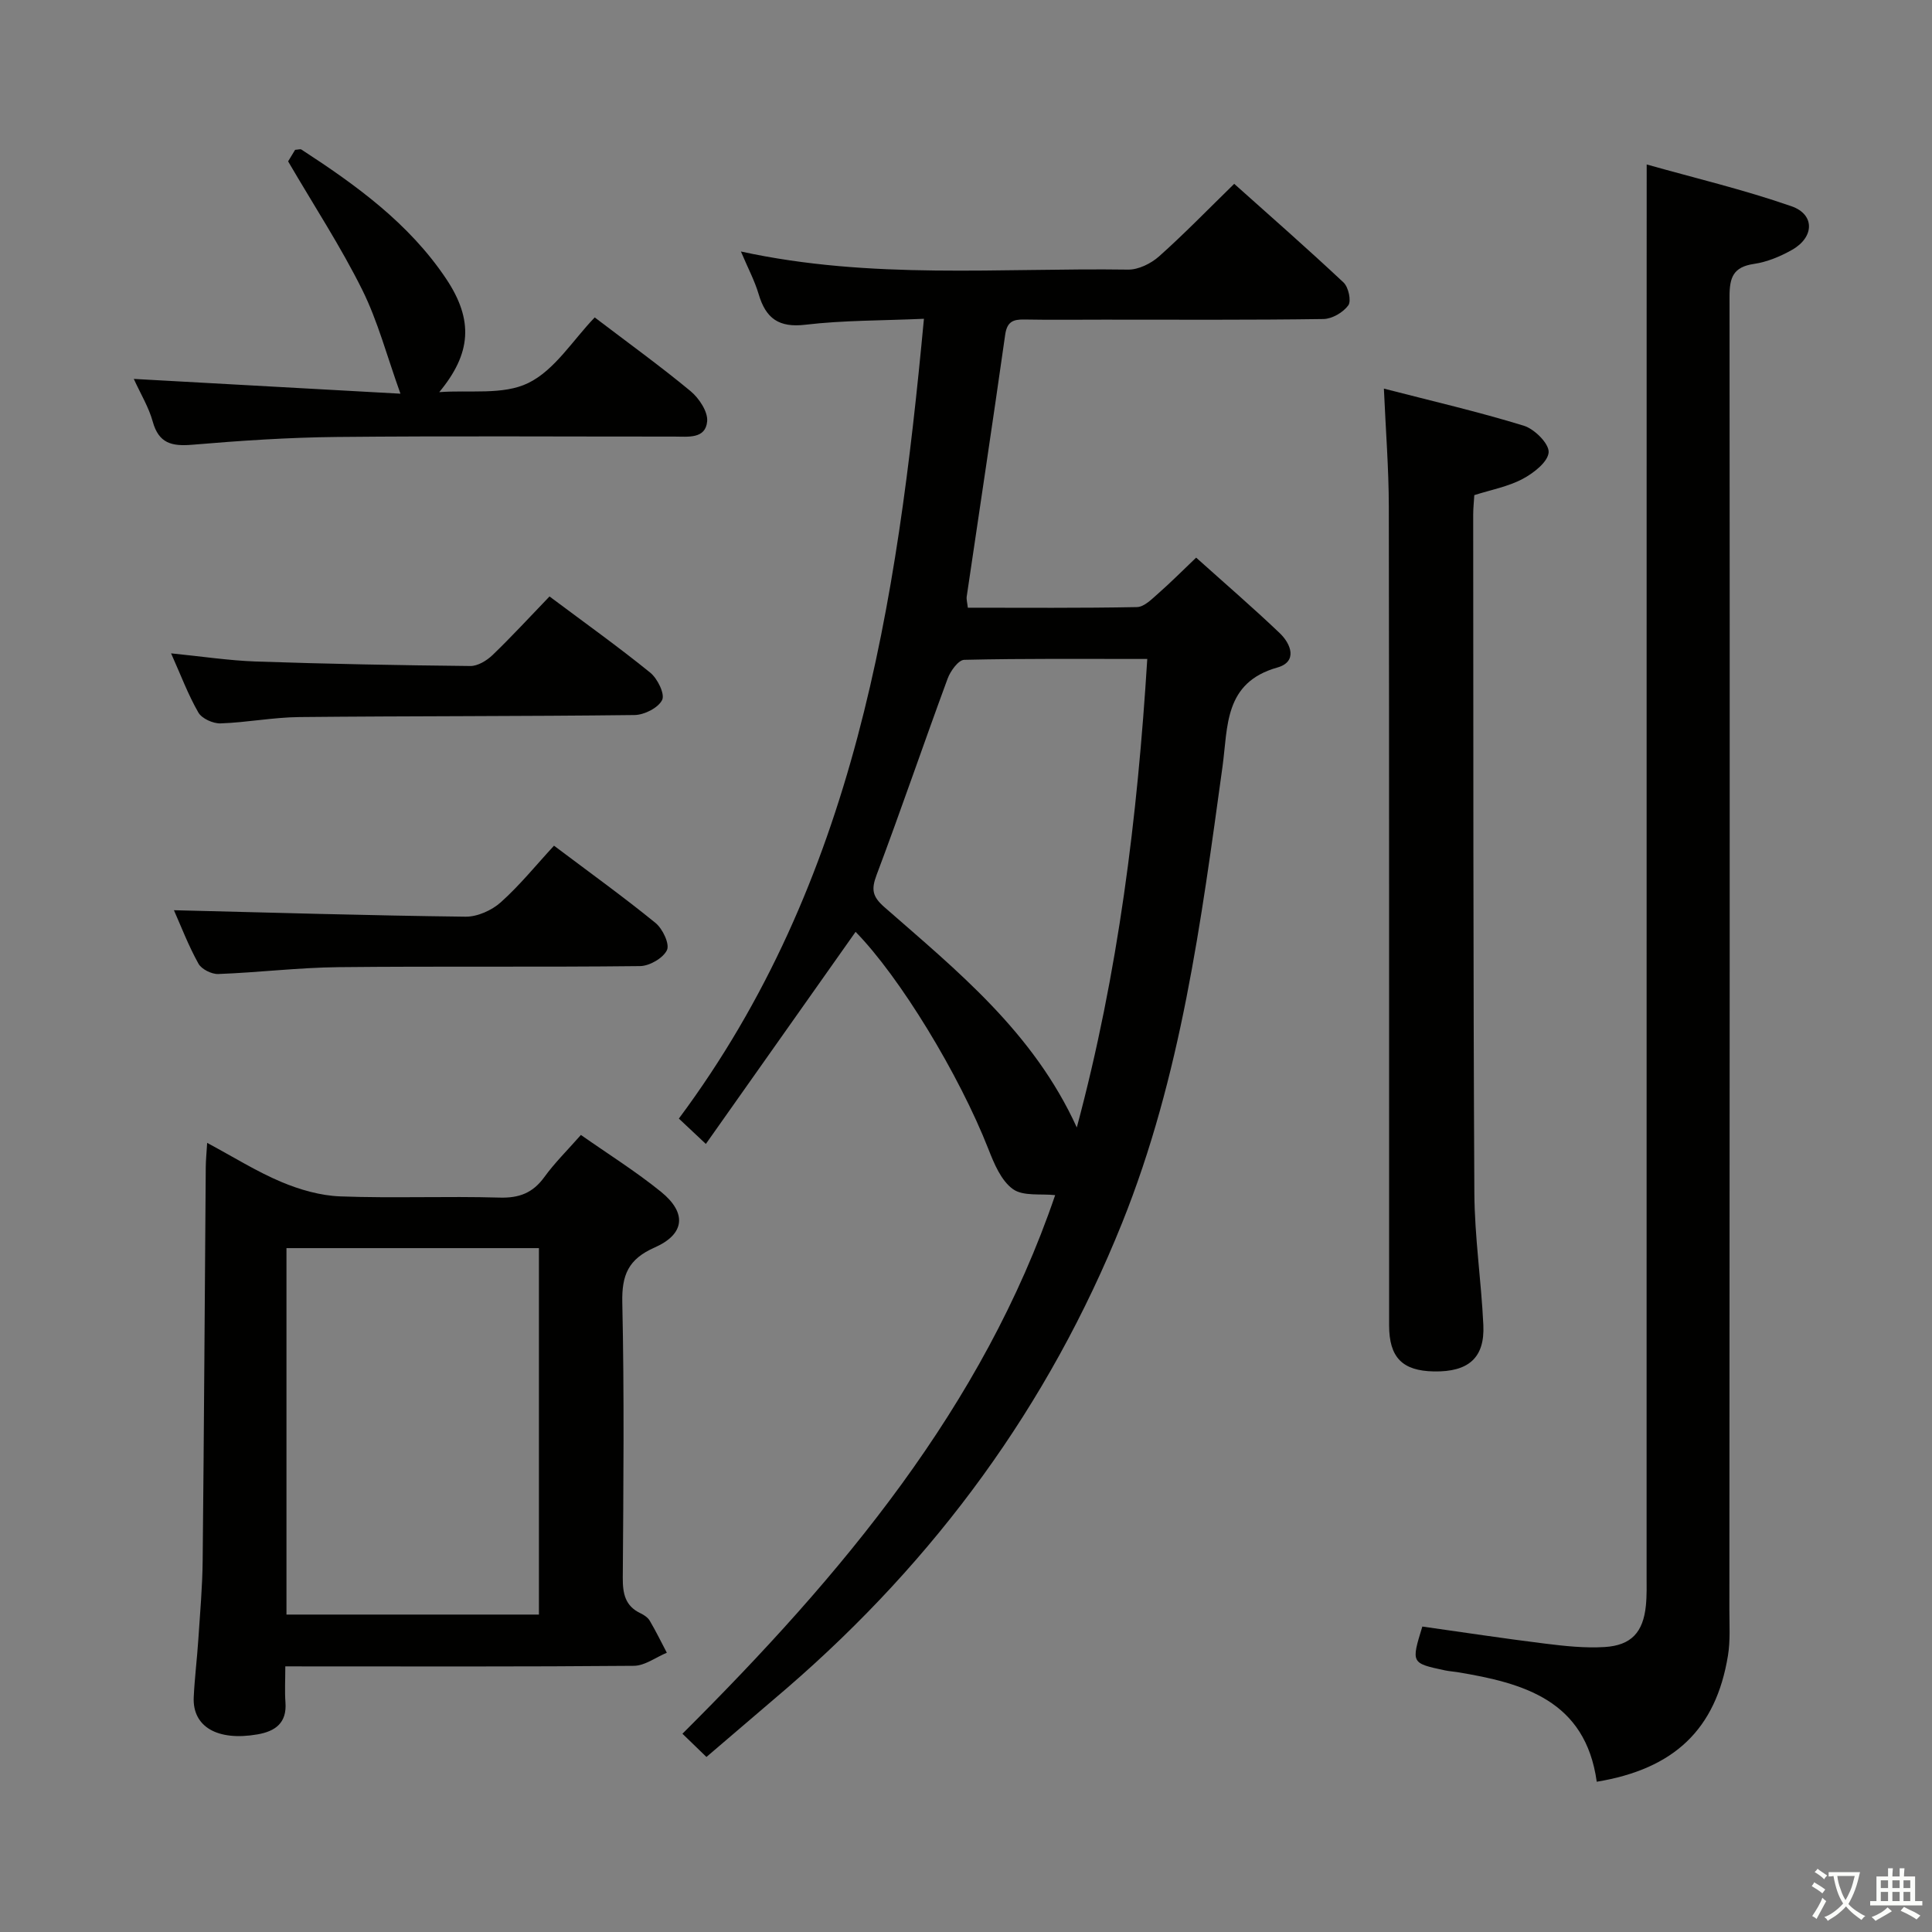 <svg enable-background="new 0 0 400 400" viewBox="0 0 400 400" xmlns="http://www.w3.org/2000/svg"><rect x="0" y="0" width="400" height="400" fill="#808080" stroke="none"/><path d="m377.9 391.2c-.2.3-.4.5-.6.8-.7-.6-1.4-1-2.2-1.5.2-.3.4-.5.5-.8.6.4 1.4.8 2.3 1.5zm-1.8 6.1c-.2-.2-.5-.4-.9-.6.4-.6.8-1.2 1.2-1.9s.7-1.3.9-1.9c.3.3.5.5.8.7-.7 1.3-1.4 2.6-2 3.7zm2.2-9c-.3.3-.5.5-.6.8-.6-.6-1.3-1.1-2-1.5.3-.3.5-.5.6-.7.6.5 1.3.9 2 1.4zm.3.2v-.9h2 4.5c-.3 1.3-.6 2.5-1 3.6s-.9 2.1-1.4 3c.4.5 1 1 1.6 1.4s1.2.8 1.9 1.1c-.3.2-.5.4-.8.8-.4-.3-1-.7-1.6-1.2s-1.2-1.1-1.6-1.6c-.5.6-1.1 1.1-1.7 1.6s-1.4.9-2.1 1.4c-.1-.3-.3-.5-.7-.8.6-.2 1.2-.5 1.9-1s1.4-1.1 2-1.8c-.5-.8-.9-1.6-1.2-2.5s-.6-2-.8-3.2c-.4.1-.7.1-1 .1zm2.5 2.7c.3 1 .7 1.7 1 2.2.3-.5.6-1.1 1-2s.6-1.9.9-3h-3.2-.4c.1.9.3 1.8.7 2.8z" fill="#fbfcfa"/><path d="m396.5 388.5v1.5 3.6h1.5v.9c-.4 0-1 0-1.7 0h-7.9c-.5 0-.9 0-1.2 0v-.9h1.3v-3.5c0-.7 0-1.2 0-1.6h2.4c0-.8 0-1.4 0-1.7h1c0 .3-.1.8-.1 1.7h1.5c0-.8 0-1.4 0-1.7h1c0 .3-.1.9-.1 1.7zm-8.2 9.2c-.2-.3-.5-.5-.8-.8.8-.3 1.4-.6 1.9-.9s1-.7 1.4-1.1c.3.3.6.5.9.8-1.6 1-2.8 1.6-3.4 2zm2.6-6.8v-1.6h-1.5v1.6zm0 2.7v-1.9h-1.5v1.9zm2.4-2.7v-1.6h-1.5v1.6zm0 2.7v-1.9h-1.5v1.9zm.2 2 .7-.8c.4.2.9.5 1.6.8s1.3.7 1.8 1c-.3.3-.5.5-.8.8-.4-.3-1.5-1-3.3-1.8zm2-4.7v-1.6h-1.4v1.6zm0 2.7v-1.9h-1.4v1.9z" fill="#fbfcfa"/><g fill="#010100"><path d="m146.26 363.76c-1.79-1.74-3.3-3.19-4.97-4.81 33.07-32.94 62.23-67.69 77.17-111.51-2.95-.33-6.62.28-8.75-1.25-2.43-1.75-3.89-5.26-5.07-8.28-6.08-15.5-18.37-35.67-27.5-44.98-10.12 14.33-20.32 28.78-31 43.91-2.52-2.37-3.9-3.66-5.59-5.25 36.5-49.03 45.19-106.35 50.74-165.59-8.71.39-16.68.3-24.52 1.23-5.55.66-8.22-1.32-9.7-6.33-.83-2.8-2.24-5.43-3.67-8.83 27 5.89 53.65 3.36 80.16 3.75 2.14.03 4.73-1.25 6.4-2.73 5.21-4.64 10.07-9.66 15.57-15.03 7.46 6.67 15.18 13.43 22.65 20.44 1.01.95 1.63 3.82.97 4.72-1.06 1.46-3.34 2.8-5.13 2.83-15.16.22-30.32.13-45.48.13-5.5 0-11 .07-16.49-.03-2.34-.04-3.56.48-3.94 3.17-2.56 18.07-5.3 36.11-7.96 54.17-.09.61.11 1.26.23 2.33 11.75 0 23.39.1 35.02-.13 1.5-.03 3.09-1.67 4.4-2.82 2.6-2.28 5.04-4.74 7.85-7.42 5.96 5.35 11.75 10.34 17.28 15.61 2.41 2.29 3.74 5.95-.46 7.14-11.07 3.12-10.22 12.2-11.36 20.5-4.42 32.05-8.58 64.12-20.8 94.52-15.22 37.84-38.59 69.65-69.33 96.24-5.41 4.64-10.85 9.26-16.72 14.3zm91.27-227.33c-13.01 0-25.46-.11-37.9.18-1.2.03-2.86 2.32-3.43 3.88-4.99 13.53-9.64 27.19-14.72 40.68-1.13 3.01-.85 4.46 1.6 6.62 15.07 13.21 30.85 25.85 39.86 45.64 8.63-32.17 12.55-64.12 14.59-97z"/><path d="m340.93 34.05c9.8 2.77 20.06 5.2 29.97 8.65 4.89 1.7 4.74 6.41.14 9.02-2.42 1.37-5.17 2.52-7.9 2.92-4.27.63-5.06 2.76-5.06 6.75.08 90.65.02 181.29-.03 271.94 0 3.16.21 6.38-.3 9.47-2.5 15.25-11.13 23.44-27.16 26.09-2.35-16.86-15.12-20.43-28.92-22.7-.82-.13-1.66-.18-2.47-.35-7.05-1.5-7.05-1.5-4.72-9.08 8.4 1.18 16.88 2.48 25.39 3.53 4.09.51 8.27.96 12.36.71 5.53-.34 7.97-3.08 8.53-8.55.22-2.15.15-4.33.15-6.49.01-87.48.01-174.96.01-262.44.01-9.44.01-18.88.01-29.47z"/><path d="m59.07 345c0 2.87-.14 5.18.03 7.46.32 4.26-2.1 5.99-5.81 6.63-8.28 1.43-13.48-1.59-13.18-7.73.19-3.98.69-7.94.95-11.91.36-5.47.85-10.94.9-16.42.28-27.12.43-54.24.64-81.36.01-1.44.16-2.88.29-5.05 5.45 2.92 10.23 5.93 15.36 8.09 3.83 1.61 8.1 2.84 12.22 2.99 10.97.41 21.98-.07 32.96.25 4.08.12 6.89-.97 9.27-4.25 2.13-2.94 4.75-5.52 7.57-8.72 5.63 3.95 11.38 7.55 16.61 11.79 5.35 4.35 4.94 8.74-1.34 11.51-5.44 2.4-6.83 5.66-6.7 11.41.42 18.97.23 37.96.1 56.93-.02 3.27.46 5.86 3.65 7.38.73.35 1.54.88 1.93 1.55 1.27 2.15 2.37 4.41 3.54 6.63-2.27.94-4.54 2.69-6.82 2.71-22.64.2-45.28.12-67.93.12-1.15-.01-2.31-.01-4.24-.01zm52.51-10.72c0-25.6 0-50.81 0-75.87-17.66 0-34.9 0-52.27 0v75.87z"/><path d="m286.52 80.46c9.88 2.55 19.53 4.78 28.97 7.68 2.21.68 5.25 3.72 5.14 5.5-.13 1.99-3.12 4.32-5.39 5.52-3.02 1.6-6.53 2.25-10 3.35-.08 1.4-.23 2.7-.23 4.01.04 46.82-.01 93.63.24 140.45.05 9.12 1.43 18.22 1.86 27.35.32 6.8-3.07 9.75-10.24 9.62-6.52-.12-9.27-2.88-9.27-9.57-.02-56.48.03-112.96-.06-169.44-.01-7.9-.64-15.81-1.02-24.47z"/><path d="m123.13 65.72c6.95 5.29 13.56 10.06 19.83 15.25 1.76 1.46 3.63 4.26 3.45 6.26-.33 3.71-3.99 3.16-6.8 3.16-23.32.01-46.65-.15-69.97.08-9.95.1-19.92.77-29.84 1.61-4.22.35-6.93-.27-8.18-4.8-.82-2.97-2.5-5.71-3.92-8.83 18.79 1.04 37.15 2.06 55.21 3.06-2.82-7.84-4.69-15.03-7.93-21.54-4.41-8.87-9.87-17.22-15.33-26.56.07-.12.81-1.33 1.45-2.39.67-.04 1.08-.2 1.3-.06 11.35 7.38 22.28 15.28 29.95 26.73 5.78 8.63 5.19 15.54-1.41 23.5 6.21-.48 13.22.66 18.43-1.89 5.48-2.67 9.23-8.88 13.76-13.58z"/><path d="m36.01 188.45c20.25.5 40.31 1.1 60.37 1.34 2.45.03 5.42-1.3 7.29-2.97 3.94-3.52 7.3-7.69 11.03-11.73 7.6 5.72 14.47 10.66 21.02 16 1.47 1.2 2.96 4.34 2.37 5.61-.78 1.66-3.61 3.3-5.58 3.32-20.82.24-41.64 0-62.45.22-8.29.09-16.57 1.11-24.87 1.42-1.38.05-3.46-.99-4.1-2.14-2.08-3.74-3.62-7.78-5.08-11.07z"/><path d="m113.77 123.49c7.41 5.54 14.3 10.46 20.86 15.78 1.5 1.22 3.07 4.42 2.46 5.65-.8 1.63-3.7 3.1-5.72 3.12-23.12.28-46.25.19-69.37.42-5.45.05-10.89 1.13-16.34 1.31-1.55.05-3.86-.99-4.59-2.25-2.13-3.7-3.64-7.76-5.65-12.25 6.26.62 11.92 1.49 17.6 1.69 14.78.5 29.56.78 44.35.93 1.55.02 3.41-1.12 4.61-2.27 3.95-3.8 7.66-7.84 11.79-12.13z"/></g></svg>